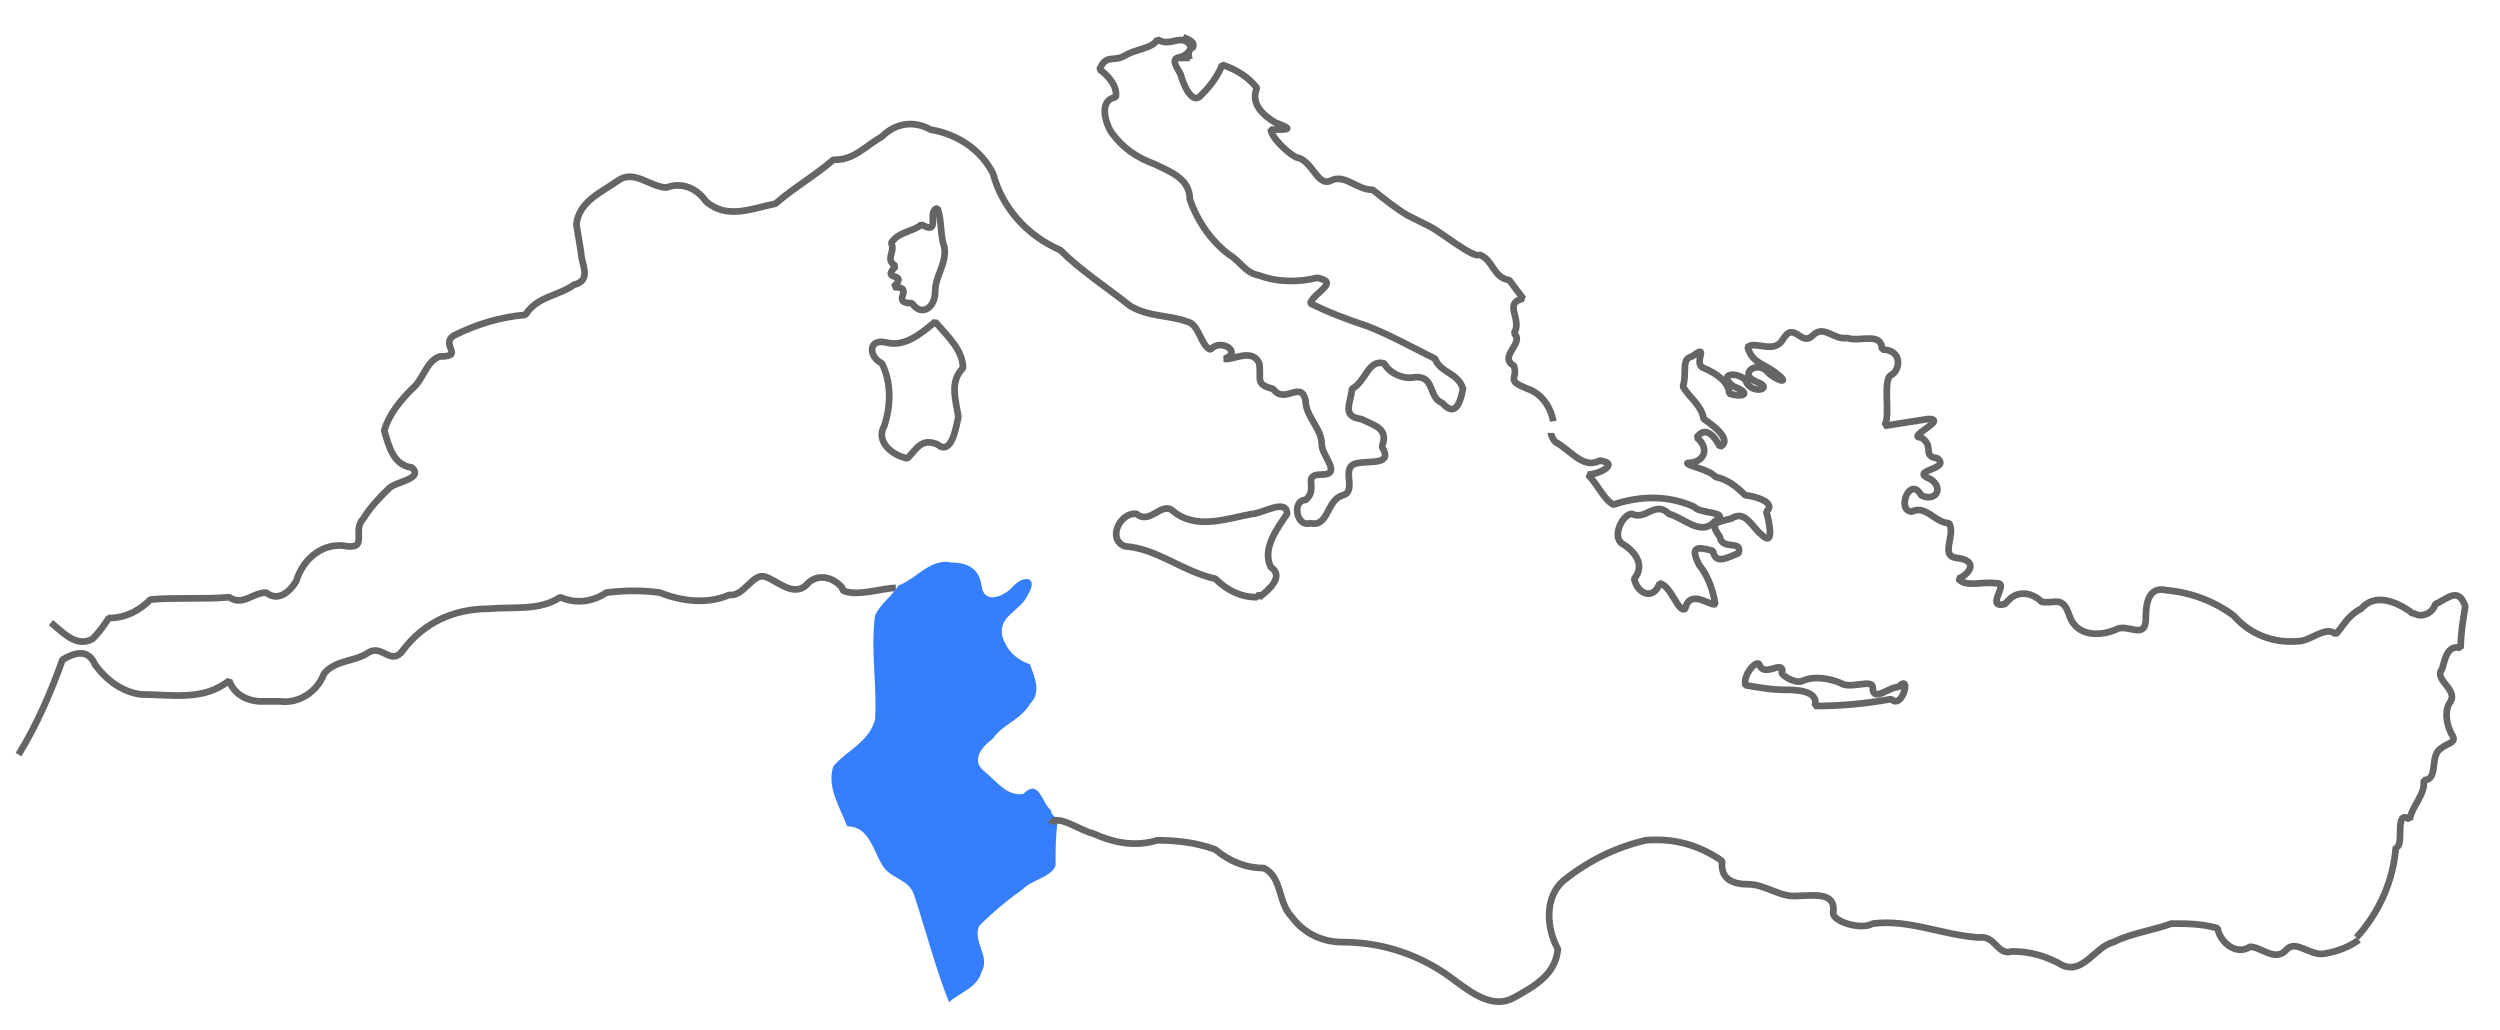 <?xml version="1.0" encoding="utf-8"?>
<!-- Generator: Adobe Illustrator 24.0.0, SVG Export Plug-In . SVG Version: 6.00 Build 0)  -->
<svg version="1.1" id="bb605bfa-acde-4af0-aefd-a4c513da9d9c"
	 xmlns="http://www.w3.org/2000/svg" xmlns:xlink="http://www.w3.org/1999/xlink" x="0px" y="0px" viewBox="0 0 108 44.5"
	 style="enable-background:new 0 0 108 44.5;" xml:space="preserve">
<style type="text/css">
	.st0{fill:none;stroke:#656565;stroke-width:0.29;stroke-miterlimit:1;}
	.st1{fill:#357FFF;}
</style>
<g id="fd708691-47f8-4b0c-846b-dc7f5fd4b953">
	<g id="adba6c41-62cd-4770-8d2a-796e34ce1ced">
		<path id="f9157843-f112-4d33-b085-433031a8eb1a" class="st0" d="M51.4,2.5c-1,0,0,0.1,0.1-0.6"/>
	</g>
	<path id="bec9810a-b182-43b6-851f-3d3aa4d9aed6" class="st0" d="M67.1,18.2c-0.1-0.6-0.5-1.2-1.1-1.4c-1-0.4-0.4-0.4-0.6-1
		c-0.7-0.4,0.5-1,0-1.4c0.4-0.6-0.5-1.3,0.4-1.5l-0.6-0.8c-0.7-0.1-0.7-0.9-1.3-1.1c-0.2,0.2-1.7-1-2.1-1.2L61,9.4l-0.2-0.1
		c-0.5-0.3-1-0.7-1.5-1.1c-0.7,0-1.2-0.7-1.8-0.4S56.7,6.9,56,6.8c-0.4-0.2-1.1-0.9-1.1-1.2c0.8,0,1,0,0.2-0.3
		c-0.5-0.3-1.1-0.8-0.8-1.5c-0.4-0.5-0.9-0.8-1.5-1c-0.2,0.5-0.5,0.9-0.9,1.3c-0.4,0.5-0.8-0.5-0.9-0.9c-0.5-0.8-0.2-0.7,0.5-0.8"/>
	<path id="a5c3871c-5980-4676-8698-882a9f602041" class="st0" d="M39.2,19.8c-0.6-0.1-1.4-0.7-1-1.4c0.3-0.9,0.3-1.9-0.1-2.7
		c-0.6-0.3-0.6-1.1,0.2-0.9s1.5-0.4,2.1-0.9c0.5,0.6,1.2,1.2,1.2,2c-0.6,0.6-0.3,1.4-0.2,2.1c-0.1,0.5-0.3,1.7-0.9,1.2
		C39.8,18.9,39.6,19.4,39.2,19.8z M54.3,25.8c-0.7,0-1.3-0.3-1.8-0.8c-1.4-0.3-2.5-1.3-3.9-1.4c-0.8-0.3-0.2-1.5,0.5-1.4
		c0.6,0.5,1.1-0.6,1.6-0.1c1,0.8,2.3,0.3,3.4,0.1c0.4,0,1.5-0.7,1.5,0c-0.4,0.6-1.1,1.5-0.7,2.3c0.6,0.4-0.1,1-0.5,1.3
		C54.4,25.6,54.3,25.8,54.3,25.8L54.3,25.8z"/>
	<path id="a40ef8f2-d76f-4ae3-8dc6-2e3d61ef2648" class="st0" d="M78.4,30.5c0.2-0.7-0.9-0.7-1.3-0.7c-0.6,0-1.1-0.1-1.7-0.2
		c-0.1-0.5,0.5-1.1,0.6-0.9c0.2,0.6,1-0.2,1,0.3c-0.2,0.1,0.6,0.6,0.9,0.4c0.5-0.2,1.1-0.1,1.6,0.1c0.4,0.3,1.4-0.2,1.4,0.2
		c0,0.7,0.8-0.1,1.1,0c0.6-0.7,0.2,1-0.3,0.5C80.6,30.4,79.5,30.5,78.4,30.5z"/>
	<path id="a99bde58-efb5-4714-b62d-c9e262c1e7a4" class="st0" d="M40.5,9c0.2,0.6,0.1,1.1,0.3,1.7c0.1,0.7-0.4,1.2-0.4,1.9
		s-0.6,1.1-1,0.5c-1,0,0.2-0.7-0.8-0.7c0.7-0.7-0.6-0.2,0.1-0.9c-0.5-0.3,0-0.6-0.2-1c0.3-0.5,1-0.5,1.3-0.8
		C40.7,10.2,40,9.1,40.5,9z M51.1,1.6c0.2,0.1,0.6,0.2,0.4,0.5c-0.4-0.8-0.9,0-1.5-0.4c-0.2,0.4-0.9,0.4-1.4,0.7s-0.8-0.1-1.1,0.6
		c0.3,0.2,0.8,0.7,0.7,1.2c-0.7,0.1-0.5,1-0.2,1.5c0.5,0.7,1.1,1.1,1.9,1.4c0.6,0.3,1.5,0.6,1.5,1.5c0.3,0.9,0.9,1.8,1.7,2.4
		c0.5,0.3,0.7,0.8,1.3,0.9c0.8,0.3,1.7,0.3,2.5,0.1c1,0.2-0.1,0.6-0.3,1.1c0.8,0.4,1.6,0.7,2.5,1c1,0.4,1.9,0.9,2.9,1.4
		c0.2,0.6,1,0.6,1.2,1.3c-0.1,0.5-0.3,1.3-0.9,0.6c-0.6-0.2-0.3-1.2-1.2-1.1c-0.5,0.1-1.1-0.2-1.3-0.6c-0.7-0.2-0.8,0.8-1.4,1.1
		c0,0.5-0.5,1.2,0.4,1.3c0.6,0.3,1.2,0.4,0.9,1.2c0.5,0.8-0.5,0.6-1,0.7c-0.9,0.1,0,1.2-0.7,1.4s-0.6,1.4-1.4,1.2
		c-0.6,0.2-0.8-1-0.2-1c0.6-0.5-0.2-1.1,0.7-1.1s0-0.8,0-1.3c0-0.7-0.7-1.2-0.7-1.9c-0.2-0.9-0.9,0.2-1.4-0.5
		c-0.8-0.2-0.5-0.4-0.6-1.1c-0.3-0.7-1.2-0.1-1.5-0.2c0.8-0.3-0.2-0.9-0.6-0.4c-0.4-0.1-0.5-1.1-1-1.2c-0.8-0.3-1.7-0.2-2.5-0.7
		c-1-0.8-2.1-1.5-3-2.4c-1.4-0.6-2.5-1.8-2.9-3.3c-0.5-1-1.5-1.7-2.7-1.9c-0.7-0.4-1.5-0.3-2.1,0.3c-0.7,0.4-1.2,1-2,1H36
		c-0.8,0.7-1.7,1.2-2.5,1.9c-1,0.2-2.1,0.7-3-0.1C30,8,29.3,7.9,28.8,8.1c-0.7,0-1.4-0.8-2.1-0.3s-1.7,0.9-1.8,1.9l0.2,1.2
		c0,0.5,0.5,1.2-0.3,1.4c-0.7,0.5-1.6,0.5-2.1,1.3c-1.1,0.1-2.1,0.4-3.1,0.9c-0.6,0.4,0.5,0.9-0.6,0.9c-0.6,0.2-0.7,1-1.2,1.4
		c-0.5,0.5-1,1.1-1.2,1.8c0.2,0.7,0.4,1.5,1.2,1.6c0.5,0.5-0.7,0.6-1,0.9c-0.4,0.4-0.8,0.8-1.1,1.3c-0.5,0.5,0.2,1.3-0.7,1.2
		c-1-0.2-1.9,0.5-2.2,1.5c-0.3,0.5-0.8,0.9-1.3,0.5c-0.6,0-1,0.6-1.6,0.2c-1.1,0.1-2.3,0-3.4,0.1c-0.5,0.5-1.1,0.8-1.8,0.8
		c-0.2,0.3-0.4,0.6-0.7,0.9c-0.7,0.4-1.3-0.3-1.8-0.7"/>
</g>
<g id="f718f02c-dfdd-4c99-9074-c250e87bcb73">
	<g id="ae64bcbe-af6c-4855-a3a2-1ec02a58f3e6">
		<path id="b7dd32d7-dc96-42af-91b1-c477ac464641" class="st0" d="M101.8,40.5c1-1.1,1.6-2.5,1.7-3.9c0.4,0-0.1-1.7,0.6-1.2
			c0.1-0.6,0.7-1.1,0.6-1.7c0.7,0,0.2-1.1,0.8-1.4c0.2-0.2,0.7-0.2,0.4-0.6c-0.2-0.4-0.3-0.9-0.1-1.3c0.5-0.6-0.7-1-0.3-1.5
			c0.1-0.3,0.2-1.1,0.8-0.9c0-0.6,0.1-1.2,0.2-1.8c-0.3-0.9-0.8-0.3-1.3-0.1c-0.1,0.4-0.6,0.6-0.9,0.4c-0.1,0-0.1,0-0.2-0.1
			c-0.6-0.4-1.5-0.8-2.1-0.1c-0.6,0.3-0.8,0.8-1.1,1.1c-0.4-0.4-1.1,0.3-1.6,0.3c-1.1,0.1-2.1-0.3-2.8-1.1c-0.8-0.6-1.8-1-2.9-1.1
			c-0.8-0.2-0.9,0.6-0.9,1.2c0,1-0.8,0.2-1.3,0.5c-0.7,0.3-1.7,0.3-2-0.6s-0.6-0.5-1.2-0.6c-0.4-0.4-1-0.5-1.4-0.1
			c-0.1,0.1-0.1,0.1-0.2,0.2c-0.9,0.2,0.3-1-0.4-0.9c-0.5-0.1-1.3,0.2-1.6-0.2c0.5-0.2,0.9-0.8-0.1-0.9c-0.7-0.1,0-1-0.3-1.5
			c-0.6,0-1-0.8-1.6-0.5c-0.7,0-0.1-1.6,0.4-0.7c0.6,0.3,1-0.3,0.4-0.7c-1-0.4,0.9-0.4,0.3-0.9c-0.7-0.1-0.1-0.5-0.7-0.9
			c-0.7,0,1.2-0.8,0.3-0.8c-0.6,0.1-1.3,0.2-1.9,0.3c0.3-0.4-0.1-2,0.3-2.2s0.5-1.1-0.4-1.1c0-0.8-1-0.3-1.5-0.5
			c-0.6,0.1-1-0.6-1.5-0.1s-0.8-0.7-1.3,0.2c-0.4,0.6-1.2,0-1.5,0.3c0.2,0.7,0.7,0.7,1.2,1.1c0.8,0.6-0.1,0.3-0.4-0.1
			c-0.5-0.4-1.2,0.2-0.4,0.5s-0.3,0.6-0.5-0.1c-0.5-0.4-1.2-0.2-0.5,0.3c0.8,0.3,0.4,0.5-0.2,0.3c0-0.5-0.6-0.9-1.1-1.1
			s0.3-1.1-0.5-0.5c-0.5,0.1-0.2,0.7-0.4,1.3c0.3,0.5,0.8,0.8,0.9,1.4c0.3,0.2,1.3,0.9,0.7,1.2c0,0-0.5-1.1-1-0.4
			c0.6,0.5,0.3,1.1-0.4,1.1c-0.1,0.1,1,0.3,1.2,0.6c0.5,0.1,0.9,0.4,1.3,0.8c0.3,0,1.4,0.3,0.9,0.7c0.1,0.3,0.4,1.6-0.2,1
			c-0.4-0.3-0.7-1.1-1.3-0.7c-0.8,0.2-0.9,0.2-0.5,0.8c0.1,0.6,1,0.1,0.8,0.7c-0.5,0.2-1,0.5-1.1-0.1c-0.7-0.2-1-0.2-0.6,0.6
			c0.4,0.5,0.6,1.1,0.7,1.7c-0.2,0.1-1.1-0.7-1.3,0.2c-0.3,0.2-0.6-1-1.1-1.1c-0.3,0.8-1,0.4-1.1-0.2c0.5-0.6,0-1.2-0.5-1.5
			s0-1.3,0.4-1.3c0.6,0.3,1-0.6,1.6,0c0.7,0.2,1.4,1,2,0.3c0.7-0.4-0.7-0.3-0.9-0.6c-1.1-0.5-2.3-0.5-3.5-0.1
			c-0.4-0.2-0.7-0.9-1.1-1.3c0.5,0,1.4-0.5,0.5-0.6c-0.7,0.4-1.3-0.5-1.9-0.8c-0.1-0.1-0.2-0.3-0.2-0.4"/>
	</g>
</g>
<g id="b4a4012f-d491-4f7f-8239-c24b7e277e31">
	<path id="a7e34500-bf68-4d1f-ae83-cb9d30ffed45" class="st0" d="M0.8,32.6c0.8-1.3,1.4-2.7,1.9-4.1c0.5-0.3,1.1-0.5,1.4,0.2
		c0.5,0.7,1.2,1.2,2,1.3c1.3,0,2.7,0.3,3.8-0.6c0.2,0.6,0.8,0.9,1.4,0.9c0.2,0,0.4,0,0.6,0h0.2c0.8,0.1,1.6-0.4,1.9-1.2
		c0.5-0.6,1.3-0.5,1.9-0.9s1,0.6,1.5-0.1c0.9-1.2,2.2-1.8,3.7-1.8c1.1-0.1,2.2,0.1,3.1-0.5c0.7,0.3,1.4,0.2,2-0.2
		c0.8-0.1,1.6-0.1,2.3,0c1,0.4,2.1,0.5,3,0.1c0.6,0.1,1-0.9,1.5-0.8s1.3,1,1.9,0.3c0.4-0.4,1-0.3,1.4,0.1c0.1,0.1,0.1,0.1,0.1,0.2
		c0.6,0.3,1.7-0.1,2.3-0.1"/>
	<path id="e5105ff4-66e8-4961-bb87-5d7a532497ad" class="st1" d="M45.7,35.4c-0.1,0.7-0.1,1.3-0.1,2c-0.2,0.5-1,0.6-1.4,1
		c-0.7,0.5-1.3,1-1.9,1.6c-0.3,0.7,0.5,1.3,0.1,2c-0.2,0.7-1,0.9-1.4,1.3c-0.6-1.5-1-3.1-1.5-4.6c-0.2-0.7-0.9-0.7-1.3-1.2
		c-0.5-0.7-0.6-1.8-1.6-1.8c-0.3-0.8-0.9-1.7-0.6-2.6c0.6-0.7,1.5-1,1.8-2c0.1-1.5-0.2-3,0-4.5c0.2-0.5,0.8-0.9,1-1.3
		c0.8-0.3,1.4-1.2,2.3-1c0.6,0,1.2,0.2,1.3,1s0.9,0.5,1.3,0.1c0.5-0.6,1.2-0.5,0.7,0.3c-0.3,0.7-1.3,0.9-1.1,1.8
		c0.2,0.6,0.6,1,1.2,1.2c0.2,0.6,0.5,1.2,0,1.7c-0.4,0.7-1.2,0.9-1.6,1.5c-0.4,0.3-1,0.9-0.4,1.4s1,1.1,1.7,1
		c0.7-0.7,0.8,0.4,1.2,0.7C45.4,35.2,45.6,35.3,45.7,35.4z"/>
</g>
<path id="bb047227-3a50-4802-a237-ada8a6badf00" class="st0" d="M45.4,35.6c0.2-0.5,1.3,0.3,1.8,0.4c0.9,0.4,1.8,0.6,2.8,0.3
	c0.8,0,1.7,0.1,2.5,0.4c0.6,0.5,1.3,0.8,2.1,0.8c0.8,0.4,0.6,1.5,1.2,2.1c0.5,0.7,1.3,1.1,2.2,1.1c1.8,0,3.5,0.6,4.9,1.7
	c0.7,0.5,1.6,1.2,2.5,0.7s1.8-1,1.9-2.1c-0.5-0.9-0.6-2.3,0.3-3c1-0.8,2.2-1.4,3.5-1.7c1.2-0.1,2.3,0.2,3.3,0.9
	c-0.1,0.8,0.5,1,1.1,1c0.8,0,1.4,0.6,2.2,0.5c0.6,0,1.6-0.2,1.5,0.7c-0.1,0.4,1.2,0.8,1.7,0.5c1.6-0.2,3,0.5,4.6,0.6
	c0.7-0.1,0.8,0.8,1.4,0.6c0.8,0,1.5,0.2,2.2,0.6c0.9,0.4,1.4-0.8,2.2-1c0.8-0.4,1.7-0.5,2.5-0.8c0.7,0,1.3,0,2,0.2
	c0.1,0.6,0.8,1.2,1.4,0.8c0.5,0,1.1,0.7,1.6,0.1c0.4-0.4,1,0.3,1.6,0.2c0.6-0.1,1.1-0.3,1.5-0.6"/>
</svg>
